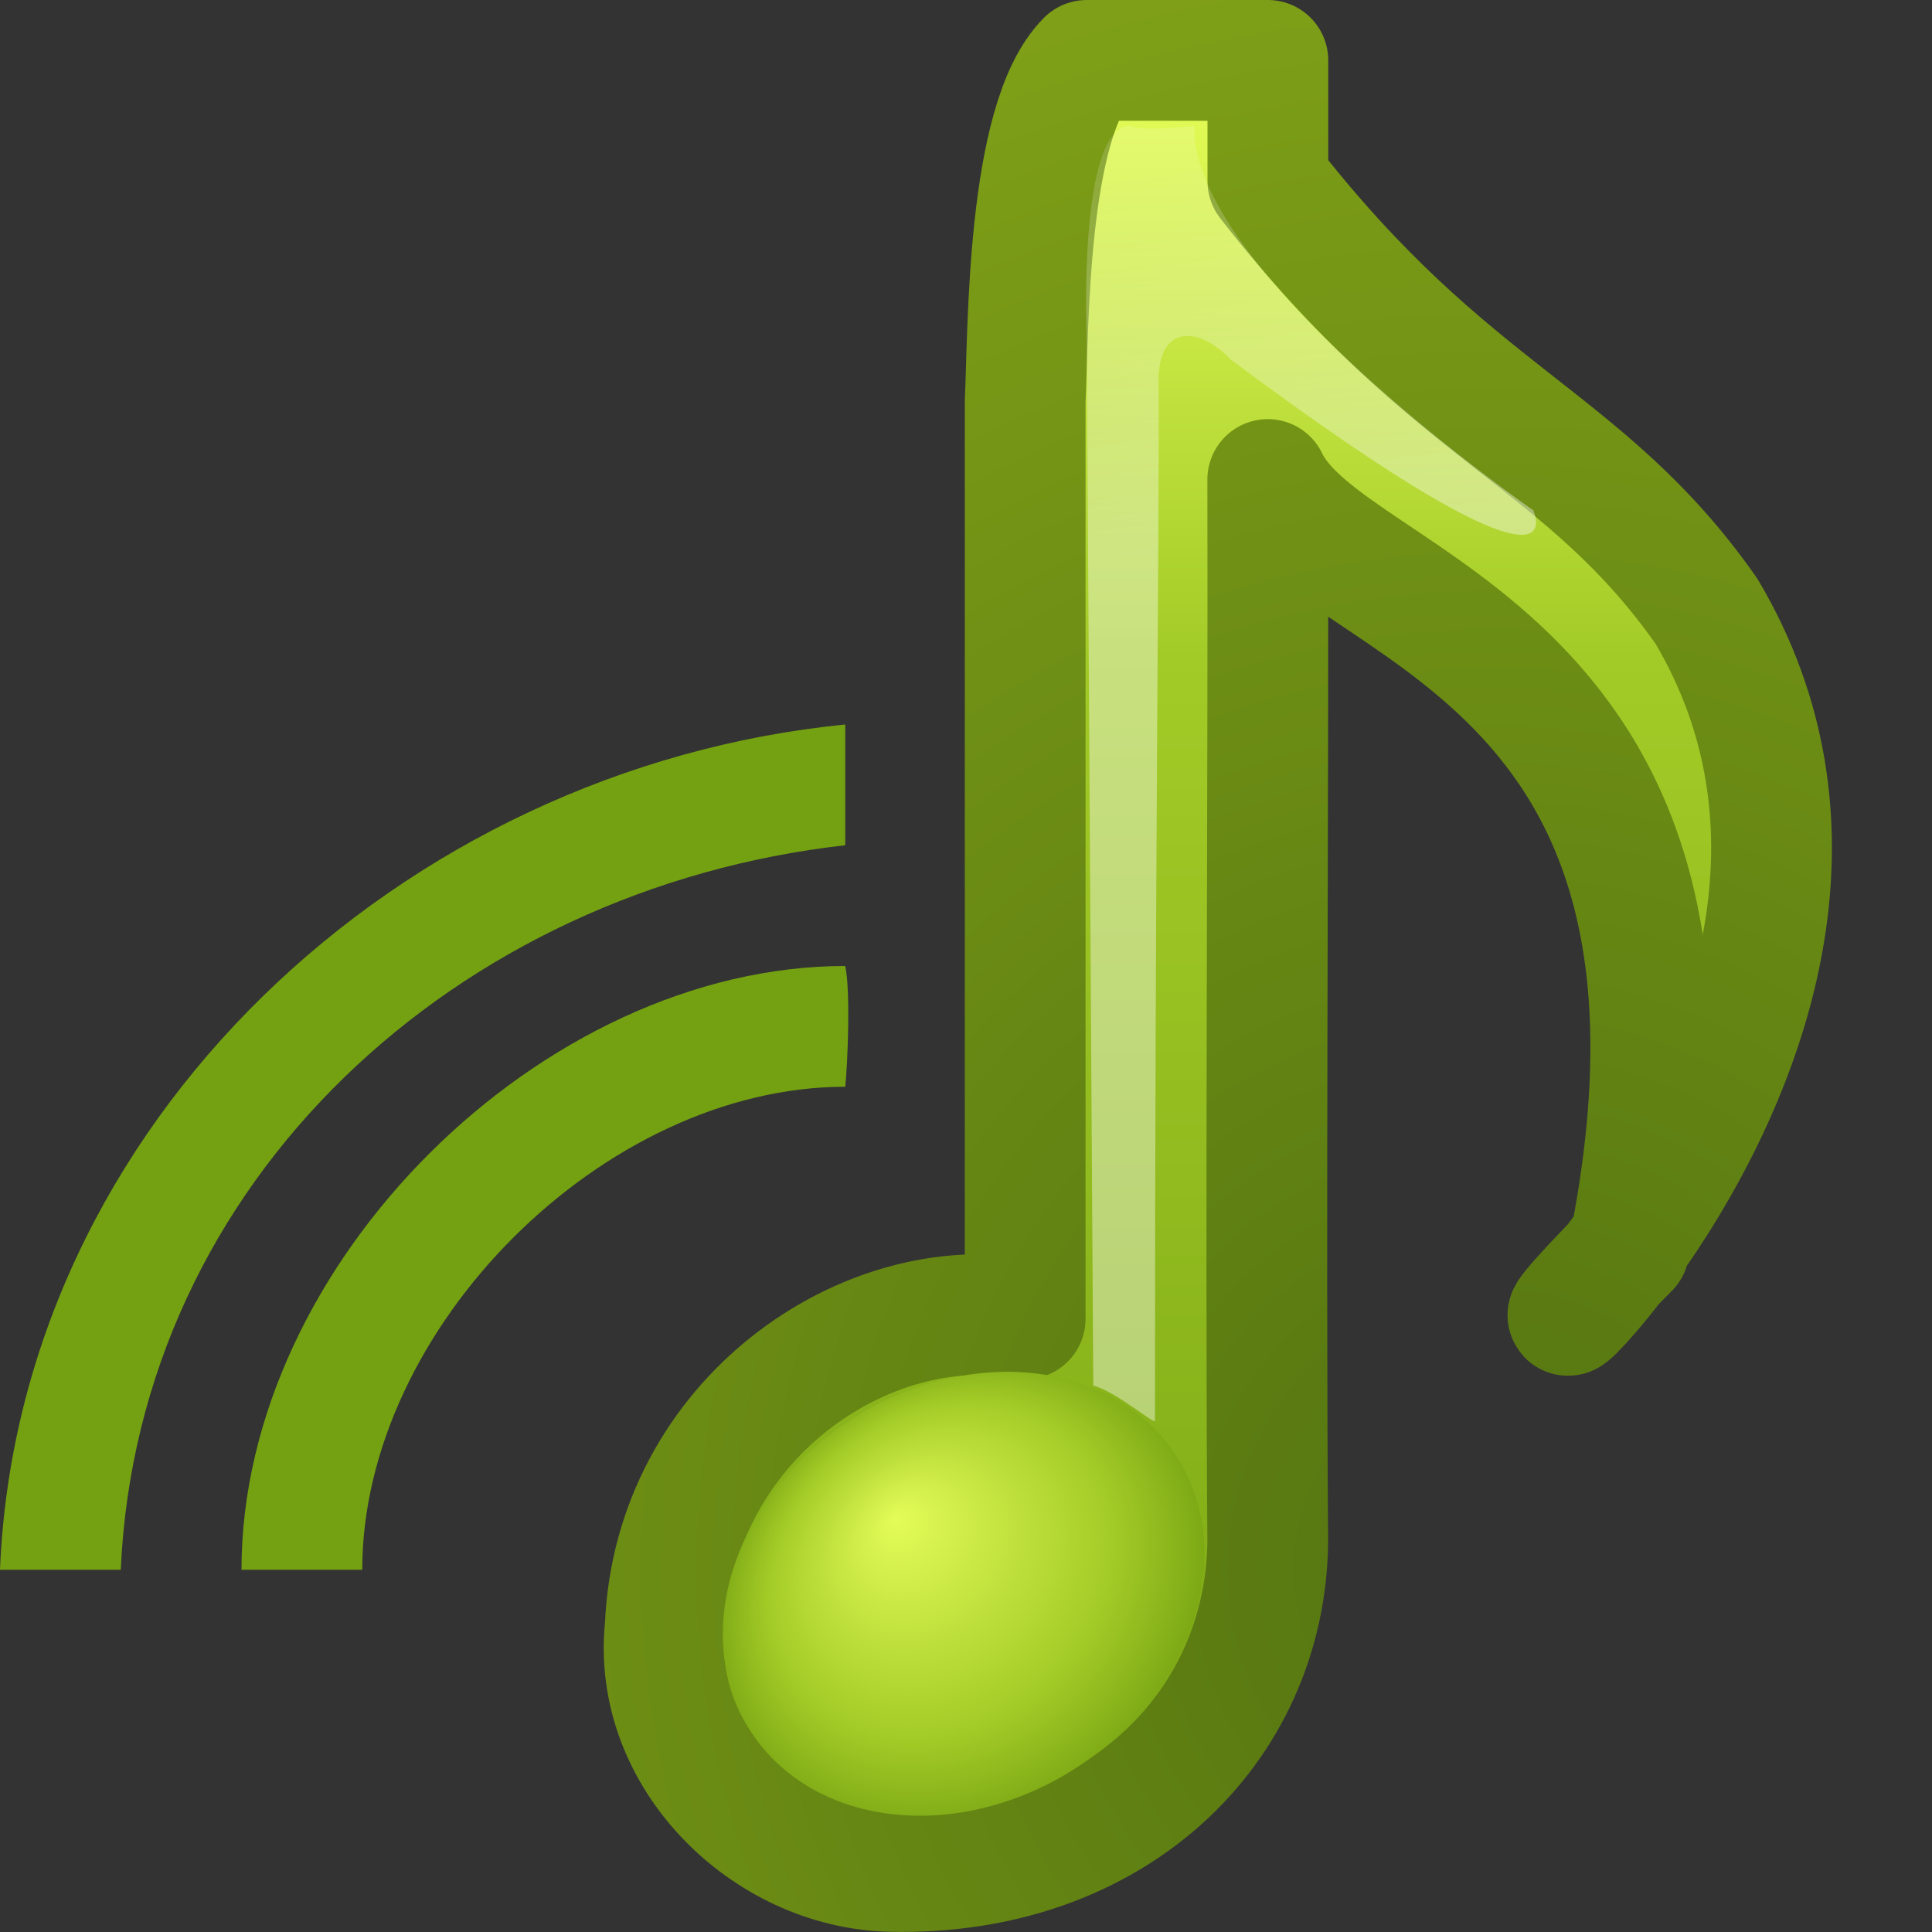 <?xml version="1.0" encoding="UTF-8" standalone="no"?>
<svg
   xmlns:dc="http://purl.org/dc/elements/1.1/"
   xmlns:cc="http://creativecommons.org/ns#"
   xmlns:rdf="http://www.w3.org/1999/02/22-rdf-syntax-ns#"
   xmlns:svg="http://www.w3.org/2000/svg"
   xmlns="http://www.w3.org/2000/svg"
   xmlns:xlink="http://www.w3.org/1999/xlink"
   version="1.1"
   width="16"
   height="16"
   id="svg3809">
  <rect width="100%" height="100%" fill="#333333" stroke="none"/>
  <defs
     id="defs3811">
    <linearGradient
       id="linearGradient3872">
      <stop
         offset="0"
         style="stop-color:#e4fc58;stop-opacity:1"
         id="stop3874" />
      <stop
         offset="0.292"
         style="stop-color:#a3cb27;stop-opacity:1"
         id="stop3876" />
      <stop
         offset="1"
         style="stop-color:#74a111;stop-opacity:1"
         id="stop3878" />
    </linearGradient>
    <linearGradient
       id="linearGradient2372">
      <stop
         id="stop2374"
         style="stop-color:#ffffff;stop-opacity:1"
         offset="0" />
      <stop
         id="stop2376"
         style="stop-color:#ffffff;stop-opacity:0.379"
         offset="1" />
    </linearGradient>
    <linearGradient
       xlink:href="#linearGradient2372"
       id="linearGradient3002"
       gradientUnits="userSpaceOnUse"
       gradientTransform="matrix(0.126,0,0,0.129,6.114,-14.057)"
       x1="28.739"
       y1="144.117"
       x2="25.4"
       y2="119.865" />
    <radialGradient
       xlink:href="#linearGradient3242-978"
       id="radialGradient3008"
       gradientUnits="userSpaceOnUse"
       gradientTransform="matrix(0.377,-0.063,0,0.365,1.554,-0.691)"
       cx="17.059"
       cy="41.059"
       fx="15.544"
       fy="39.027"
       r="5.738" />
    <linearGradient
       id="linearGradient2490-435">
      <stop
         id="stop3806"
         style="stop-color:#547411;stop-opacity:1"
         offset="0" />
      <stop
         id="stop3808"
         style="stop-color:#7e9f17;stop-opacity:1;"
         offset="1" />
    </linearGradient>
    <linearGradient
       id="linearGradient3242-978">
      <stop
         id="stop3812"
         style="stop-color:#e4fc58;stop-opacity:1"
         offset="0" />
      <stop
         id="stop3814"
         style="stop-color:#a3cb27;stop-opacity:1"
         offset="0.661" />
      <stop
         id="stop3816"
         style="stop-color:#74a111;stop-opacity:1"
         offset="1" />
    </linearGradient>
    <linearGradient
       xlink:href="#linearGradient3872"
       id="linearGradient3870"
       x1="8.164"
       y1="0.724"
       x2="8.164"
       y2="16.834"
       gradientUnits="userSpaceOnUse" />
    <radialGradient
       xlink:href="#linearGradient2490-435"
       id="radialGradient3888"
       cx="11.957"
       cy="-1.639"
       fx="11.957"
       fy="-1.639"
       r="5.352"
       gradientTransform="matrix(0,-2.491,2.356,0,16.227,42.777)"
       gradientUnits="userSpaceOnUse" />
  </defs>
  <path
     style="fill:url(#linearGradient3870);fill-opacity:1;stroke:url(#radialGradient3888);stroke-width:1;stroke-linecap:round;stroke-linejoin:round;stroke-miterlimit:4;stroke-opacity:1;stroke-dasharray:none"
     id="path4031"
     d="M 10.5,0.5 9,0.5 C 8.5,1 8.517,2.759 8.49,3.326 c 0,2.532 0,5.064 0,7.596 -1.312,-0.247 -2.911,0.837 -2.981,2.553 -0.113,1.068 0.834,1.998 1.864,2.023 1.845,0.045 3.106,-1.179 3.126,-2.727 -0.02,-2.599 0.006,-6.2 0,-8.8 0.523,1.097 3.992,1.367 2.992,6.367 -2,2 2.712,-1.78 0.642,-5.275 C 13.115,3.61 12.025,3.461 10.5,1.5 z" />
  <path
     style="fill:url(#radialGradient3008);fill-opacity:1.0;stroke:none"
     id="path2937"
     d="m 9.974,12.865 a 1.717,2.099 57.095 0 1 -3.988,0.668 1.717,2.099 57.095 0 1 3.988,-0.668 z" />
  <path
     style="opacity:0.4;fill:url(#linearGradient3002);fill-opacity:1;fill-rule:evenodd;stroke:none"
     id="path2945"
     d="M 9.054,11.476 9,2.794 c 0,0 -0.077,-1.749 0.359,-1.751 0.113,0.048 0.532,0 0.532,0 -0.03,1.223 2.807,3.183 2.807,3.183 0,0 0.438,0.947 -2.51,-1.252 -0.246,-0.262 -0.596,-0.304 -0.593,0.185 0.007,1.322 -0.03,3.796 -0.03,8.608 0,0.034 -0.325,-0.244 -0.51,-0.292 z" />
  <path
     style="font-size:medium;font-style:normal;font-variant:normal;font-weight:normal;font-stretch:normal;text-indent:0;text-align:start;text-decoration:none;line-height:normal;letter-spacing:normal;word-spacing:normal;text-transform:none;direction:ltr;block-progression:tb;writing-mode:lr-tb;text-anchor:start;baseline-shift:baseline;color:#000000;fill:#74a111;fill-opacity:1;stroke:none;stroke-width:1.2;marker:none;visibility:visible;display:inline;overflow:visible;enable-background:accumulate;font-family:Sans;-inkscape-font-specification:Sans"
     d="M 7,8 C 4.497,8 2,10.459 2,13 l 1,0 C 3,11 5,9 7,9 7.021,8.792 7.044,8.205 7,8 z"
     id="path4097" />
  <path
     style="font-size:medium;font-style:normal;font-variant:normal;font-weight:normal;font-stretch:normal;text-indent:0;text-align:start;text-decoration:none;line-height:normal;letter-spacing:normal;word-spacing:normal;text-transform:none;direction:ltr;block-progression:tb;writing-mode:lr-tb;text-anchor:start;baseline-shift:baseline;color:#000000;fill:#74a111;fill-opacity:1;stroke:none;stroke-width:1.2;marker:none;visibility:visible;display:inline;overflow:visible;enable-background:accumulate;font-family:Sans;-inkscape-font-specification:Sans"
     d="M 7,6 C 3.326,6.363 0.152,9.299 0,13 l 1,0 C 1.145,9.763 3.794,7.36 7,7 z"
     id="path4099" />
</svg>
